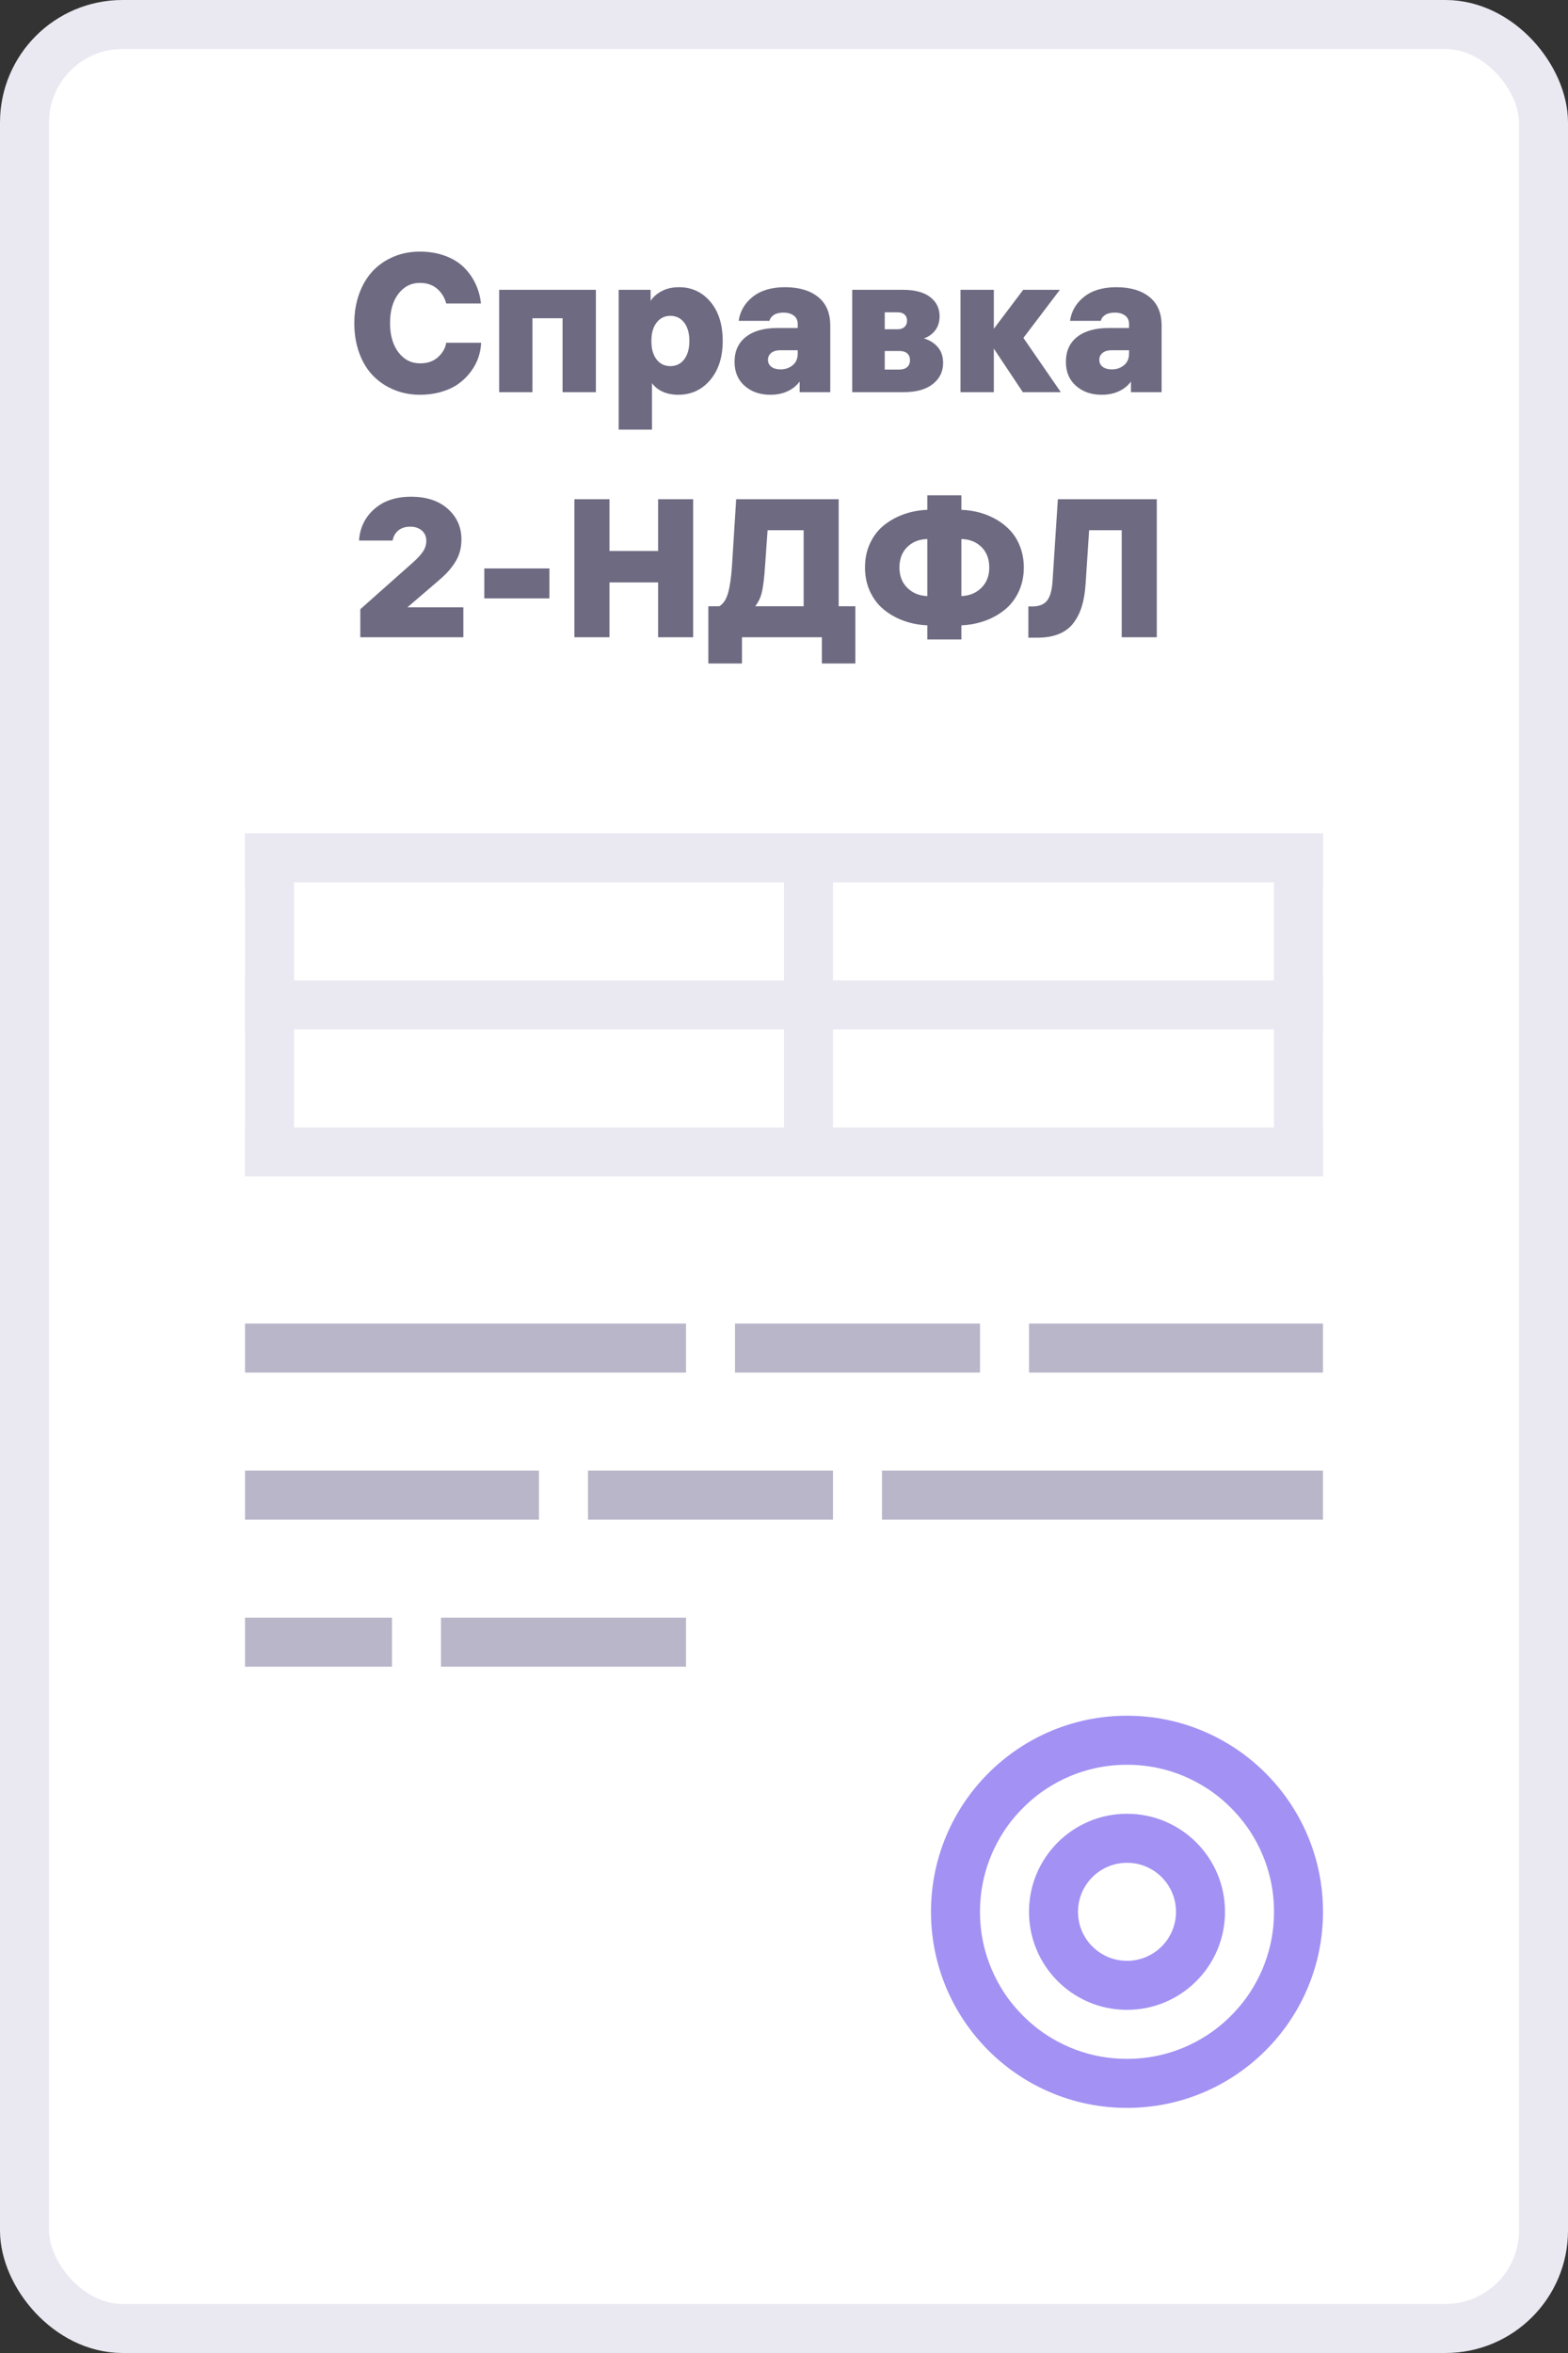 <svg xmlns="http://www.w3.org/2000/svg" xmlns:xlink="http://www.w3.org/1999/xlink" width="32" height="48" viewBox="0 0 32 48" fill="none">
	<rect x="0" y="0" width="32" height="48" fill="#333333" stroke="none"/>
	<defs/>
	<rect id="Фон документа" x="0.5" y="0.5" rx="2" width="31" height="47" fill="#FFFFFF"/>
	<rect id="Фон документа" x="0.5" y="0.5" rx="2" width="31" height="47" stroke="#EAE9F2"/>
	<rect id="Полоска" x="5" y="27" width="9" height="1" fill="#B9B6C9"/>
	<rect id="Полоска" x="5" y="30" width="6" height="1" fill="#B9B6C9"/>
	<rect id="Полоска" x="5" y="33" width="3" height="1" fill="#B9B6C9"/>
	<rect id="Полоска" x="15" y="27" width="5" height="1" fill="#B9B6C9"/>
	<rect id="Полоска" x="12" y="30" width="5" height="1" fill="#B9B6C9"/>
	<rect id="Полоска" x="9" y="33" width="5" height="1" fill="#B9B6C9"/>
	<rect id="Полоска" x="21" y="27" width="6" height="1" fill="#B9B6C9"/>
	<rect id="Полоска" x="18" y="30" width="9" height="1" fill="#B9B6C9"/>
	<rect id="Полоска" x="5" y="17" width="22" height="1" fill="#EAE9F2"/>
	<rect id="Полоска" x="5" y="20" width="22" height="1" fill="#EAE9F2"/>
	<rect id="Полоска" x="5" y="17" width="1" height="7" fill="#EAE9F2"/>
	<rect id="Полоска" x="26" y="17" width="1" height="7" fill="#EAE9F2"/>
	<rect id="Полоска" x="16" y="17" width="1" height="7" fill="#EAE9F2"/>
	<rect id="Полоска" x="5" y="23" width="22" height="1" fill="#EAE9F2"/>
	<path id="Справка 2-НДФЛ" d="M7.231 6.592Q7.231 6.266 7.331 5.991Q7.431 5.717 7.607 5.529Q7.784 5.342 8.031 5.237Q8.278 5.133 8.567 5.133Q8.847 5.133 9.076 5.216Q9.306 5.299 9.458 5.445Q9.61 5.592 9.701 5.781Q9.792 5.971 9.815 6.191L9.106 6.191Q9.06 6.01 8.922 5.891Q8.784 5.771 8.567 5.771Q8.302 5.771 8.131 5.993Q7.96 6.215 7.96 6.592Q7.96 6.961 8.131 7.187Q8.302 7.412 8.575 7.412Q8.804 7.412 8.943 7.282Q9.083 7.152 9.106 6.992L9.819 6.992Q9.812 7.146 9.762 7.295Q9.712 7.443 9.609 7.581Q9.507 7.719 9.365 7.823Q9.224 7.928 9.018 7.99Q8.812 8.053 8.567 8.053Q8.288 8.053 8.045 7.953Q7.802 7.854 7.62 7.671Q7.438 7.488 7.335 7.21Q7.231 6.932 7.231 6.592ZM10.187 8L10.187 5.912L12.161 5.912L12.161 8L11.481 8L11.481 6.492L10.866 6.492L10.866 8L10.187 8ZM12.626 8.764L12.626 5.912L13.278 5.912L13.278 6.137Q13.362 6.012 13.51 5.936Q13.657 5.859 13.858 5.859Q14.247 5.859 14.498 6.156Q14.749 6.453 14.749 6.955Q14.749 7.451 14.494 7.752Q14.239 8.053 13.841 8.053Q13.659 8.053 13.521 7.989Q13.384 7.926 13.306 7.816L13.306 8.764L12.626 8.764ZM13.294 6.965Q13.294 7.195 13.399 7.332Q13.505 7.469 13.681 7.469Q13.858 7.469 13.964 7.33Q14.069 7.191 14.069 6.955Q14.069 6.721 13.964 6.582Q13.858 6.443 13.681 6.443Q13.507 6.443 13.4 6.581Q13.294 6.719 13.294 6.947L13.294 6.965ZM14.991 7.381Q14.991 7.053 15.223 6.872Q15.454 6.691 15.864 6.691L16.28 6.691L16.28 6.615Q16.28 6.498 16.2 6.438Q16.12 6.377 15.987 6.377Q15.864 6.377 15.792 6.425Q15.72 6.473 15.704 6.545L15.075 6.545Q15.118 6.248 15.363 6.054Q15.608 5.859 16.02 5.859Q16.45 5.859 16.697 6.059Q16.944 6.258 16.944 6.641L16.944 8L16.319 8L16.319 7.783Q16.227 7.91 16.074 7.981Q15.921 8.053 15.72 8.053Q15.405 8.053 15.198 7.872Q14.991 7.691 14.991 7.381ZM15.673 7.34Q15.673 7.43 15.741 7.482Q15.81 7.535 15.929 7.535Q16.075 7.535 16.178 7.45Q16.28 7.365 16.28 7.213L16.28 7.145L15.917 7.145Q15.81 7.145 15.741 7.198Q15.673 7.252 15.673 7.34ZM17.392 8L17.392 5.912L18.427 5.912Q18.792 5.912 18.983 6.06Q19.175 6.207 19.175 6.451Q19.175 6.623 19.087 6.738Q18.999 6.854 18.855 6.904Q19.024 6.951 19.136 7.078Q19.247 7.205 19.247 7.404Q19.247 7.668 19.038 7.834Q18.829 8 18.442 8L17.392 8ZM18.056 7.539L18.355 7.539Q18.456 7.539 18.514 7.488Q18.571 7.438 18.571 7.348Q18.571 7.258 18.515 7.209Q18.458 7.16 18.355 7.16L18.056 7.16L18.056 7.539ZM18.056 6.717L18.315 6.717Q18.407 6.717 18.459 6.67Q18.511 6.623 18.511 6.545Q18.511 6.463 18.461 6.417Q18.411 6.371 18.319 6.371L18.056 6.371L18.056 6.717ZM19.602 8L19.602 5.912L20.282 5.912L20.282 6.707L20.882 5.912L21.63 5.912L20.886 6.893L21.649 8L20.874 8L20.282 7.111L20.282 8L19.602 8ZM21.753 7.381Q21.753 7.053 21.984 6.872Q22.216 6.691 22.626 6.691L23.042 6.691L23.042 6.615Q23.042 6.498 22.962 6.438Q22.882 6.377 22.749 6.377Q22.626 6.377 22.554 6.425Q22.481 6.473 22.466 6.545L21.837 6.545Q21.88 6.248 22.125 6.054Q22.37 5.859 22.782 5.859Q23.212 5.859 23.459 6.059Q23.706 6.258 23.706 6.641L23.706 8L23.081 8L23.081 7.783Q22.989 7.91 22.836 7.981Q22.683 8.053 22.481 8.053Q22.167 8.053 21.96 7.872Q21.753 7.691 21.753 7.381ZM22.435 7.34Q22.435 7.43 22.503 7.482Q22.571 7.535 22.69 7.535Q22.837 7.535 22.939 7.45Q23.042 7.365 23.042 7.213L23.042 7.145L22.679 7.145Q22.571 7.145 22.503 7.198Q22.435 7.252 22.435 7.34ZM7.327 11.027Q7.354 10.635 7.639 10.384Q7.923 10.133 8.388 10.133Q8.862 10.133 9.14 10.381Q9.417 10.629 9.417 11.004Q9.417 11.143 9.382 11.263Q9.347 11.383 9.276 11.488Q9.206 11.594 9.127 11.678Q9.048 11.762 8.933 11.859L8.315 12.389L9.456 12.389L9.456 13L7.353 13L7.353 12.428L8.421 11.48Q8.565 11.352 8.633 11.251Q8.7 11.15 8.7 11.031Q8.7 10.902 8.609 10.823Q8.519 10.744 8.372 10.744Q8.222 10.744 8.128 10.822Q8.034 10.9 8.013 11.027L7.327 11.027ZM9.884 12.207L9.884 11.596L11.212 11.596L11.212 12.207L9.884 12.207ZM11.722 13L11.722 10.184L12.438 10.184L12.438 11.24L13.431 11.24L13.431 10.184L14.146 10.184L14.146 13L13.431 13L13.431 11.881L12.438 11.881L12.438 13L11.722 13ZM14.456 13.535L14.456 12.367L14.681 12.367Q14.804 12.291 14.858 12.098Q14.913 11.904 14.937 11.565L15.024 10.184L17.116 10.184L17.116 12.367L17.456 12.367L17.456 13.535L16.773 13.535L16.773 13L15.142 13L15.142 13.535L14.456 13.535ZM15.413 12.367L16.401 12.367L16.401 10.816L15.665 10.816L15.612 11.565Q15.589 11.896 15.552 12.066Q15.515 12.236 15.413 12.367ZM17.653 11.576Q17.653 11.299 17.76 11.075Q17.866 10.852 18.046 10.71Q18.226 10.568 18.45 10.489Q18.675 10.41 18.925 10.4L18.925 10.104L19.62 10.104L19.62 10.4Q19.819 10.408 20.003 10.459Q20.186 10.51 20.35 10.607Q20.513 10.705 20.633 10.84Q20.753 10.975 20.823 11.164Q20.894 11.354 20.894 11.576Q20.894 11.852 20.787 12.075Q20.681 12.299 20.501 12.442Q20.321 12.586 20.096 12.666Q19.87 12.746 19.62 12.756L19.62 13.045L18.925 13.045L18.925 12.756Q18.675 12.746 18.45 12.666Q18.226 12.586 18.046 12.442Q17.866 12.299 17.76 12.075Q17.653 11.852 17.653 11.576ZM18.356 11.576Q18.356 11.834 18.517 11.992Q18.677 12.15 18.925 12.16L18.925 10.996Q18.675 11.002 18.516 11.158Q18.356 11.315 18.356 11.576ZM19.62 12.16Q19.868 12.15 20.028 11.992Q20.189 11.834 20.189 11.576Q20.189 11.315 20.029 11.158Q19.87 11.002 19.62 10.996L19.62 12.16ZM20.987 13.008L20.987 12.371L21.067 12.371Q21.276 12.371 21.369 12.252Q21.462 12.133 21.48 11.863L21.589 10.184L23.608 10.184L23.608 13L22.892 13L22.892 10.816L22.227 10.816L22.155 11.912Q22.138 12.17 22.08 12.362Q22.023 12.555 21.911 12.704Q21.8 12.854 21.615 12.931Q21.431 13.008 21.177 13.008L20.987 13.008Z" fill-rule="evenodd" fill="#6E6A81"/>
	<path id="Печать" d="M23 35C20.791 35 19 36.791 19 39C19 41.209 20.791 43 23 43C25.209 43 27 41.209 27 39C27 36.791 25.209 35 23 35ZM20.077 39.681L20.077 39.681C20.025 39.46 20 39.233 20 39C20 38.767 20.025 38.541 20.077 38.32L20.077 38.319L20.077 38.319C20.115 38.154 20.168 37.992 20.235 37.833C20.305 37.668 20.388 37.512 20.484 37.364C20.597 37.19 20.729 37.029 20.879 36.879C21.029 36.729 21.19 36.597 21.364 36.484L21.364 36.484L21.364 36.484C21.512 36.388 21.668 36.305 21.832 36.235C21.992 36.168 22.154 36.115 22.319 36.077L22.319 36.077C22.541 36.026 22.767 36 23 36C23.233 36 23.459 36.026 23.681 36.077L23.681 36.077C23.846 36.115 24.008 36.168 24.168 36.235C24.332 36.305 24.488 36.388 24.635 36.484L24.636 36.484C24.81 36.597 24.971 36.729 25.121 36.879C25.271 37.029 25.403 37.191 25.516 37.364L25.516 37.364C25.612 37.512 25.695 37.668 25.765 37.833C25.832 37.992 25.885 38.154 25.923 38.319L25.923 38.319C25.975 38.54 26 38.767 26 39C26 39.233 25.975 39.46 25.923 39.681L25.923 39.681L25.923 39.681L25.923 39.681C25.885 39.846 25.832 40.008 25.765 40.167C25.695 40.332 25.612 40.488 25.516 40.636L25.516 40.636C25.403 40.809 25.271 40.971 25.121 41.121C24.971 41.271 24.81 41.403 24.636 41.516L24.636 41.516C24.488 41.612 24.332 41.695 24.168 41.765C24.008 41.832 23.846 41.885 23.681 41.923C23.459 41.974 23.233 42 23 42C22.767 42 22.541 41.974 22.319 41.923L22.319 41.923L22.319 41.923C22.153 41.885 21.991 41.832 21.832 41.765C21.668 41.695 21.512 41.612 21.364 41.516L21.364 41.516C21.19 41.403 21.029 41.271 20.879 41.121C20.729 40.971 20.597 40.81 20.484 40.636L20.484 40.636C20.388 40.488 20.305 40.332 20.235 40.167C20.168 40.008 20.115 39.846 20.077 39.681L20.077 39.681ZM21 39C21 37.895 21.895 37 23 37C24.105 37 25 37.895 25 39C25 40.105 24.105 41 23 41C21.895 41 21 40.105 21 39ZM22 39C22 39.083 22.01 39.163 22.029 39.241C22.041 39.291 22.058 39.341 22.078 39.389C22.1 39.441 22.127 39.491 22.157 39.538L22.157 39.538C22.195 39.599 22.241 39.655 22.293 39.707C22.345 39.759 22.401 39.804 22.461 39.843C22.509 39.873 22.559 39.9 22.611 39.922C22.66 39.942 22.709 39.959 22.759 39.971L22.759 39.971C22.837 39.99 22.918 40 23 40C23.082 40 23.163 39.99 23.241 39.971C23.291 39.959 23.34 39.942 23.389 39.922C23.441 39.9 23.491 39.873 23.539 39.843C23.599 39.804 23.655 39.759 23.707 39.707C23.759 39.655 23.805 39.599 23.843 39.538C23.873 39.491 23.9 39.441 23.922 39.389C23.942 39.341 23.959 39.291 23.971 39.241L23.971 39.241C23.99 39.163 24 39.083 24 39C24 38.917 23.99 38.837 23.971 38.759C23.959 38.709 23.942 38.659 23.922 38.611C23.9 38.559 23.873 38.509 23.843 38.462C23.805 38.401 23.759 38.345 23.707 38.293C23.655 38.241 23.599 38.196 23.539 38.157C23.491 38.127 23.441 38.1 23.389 38.078C23.34 38.058 23.291 38.041 23.241 38.029L23.241 38.029C23.163 38.01 23.082 38 23 38C22.918 38 22.837 38.01 22.759 38.029L22.759 38.029C22.709 38.041 22.66 38.058 22.611 38.078C22.559 38.1 22.509 38.127 22.461 38.157L22.461 38.157L22.461 38.157C22.401 38.196 22.345 38.241 22.293 38.293C22.241 38.345 22.195 38.401 22.157 38.462L22.157 38.462L22.157 38.462C22.127 38.509 22.1 38.559 22.078 38.611C22.058 38.659 22.041 38.709 22.029 38.759L22.029 38.759C22.01 38.837 22 38.917 22 39Z" clip-rule="evenodd" fill-rule="evenodd" fill="#A391F3" fill-opacity="1"/>
</svg>